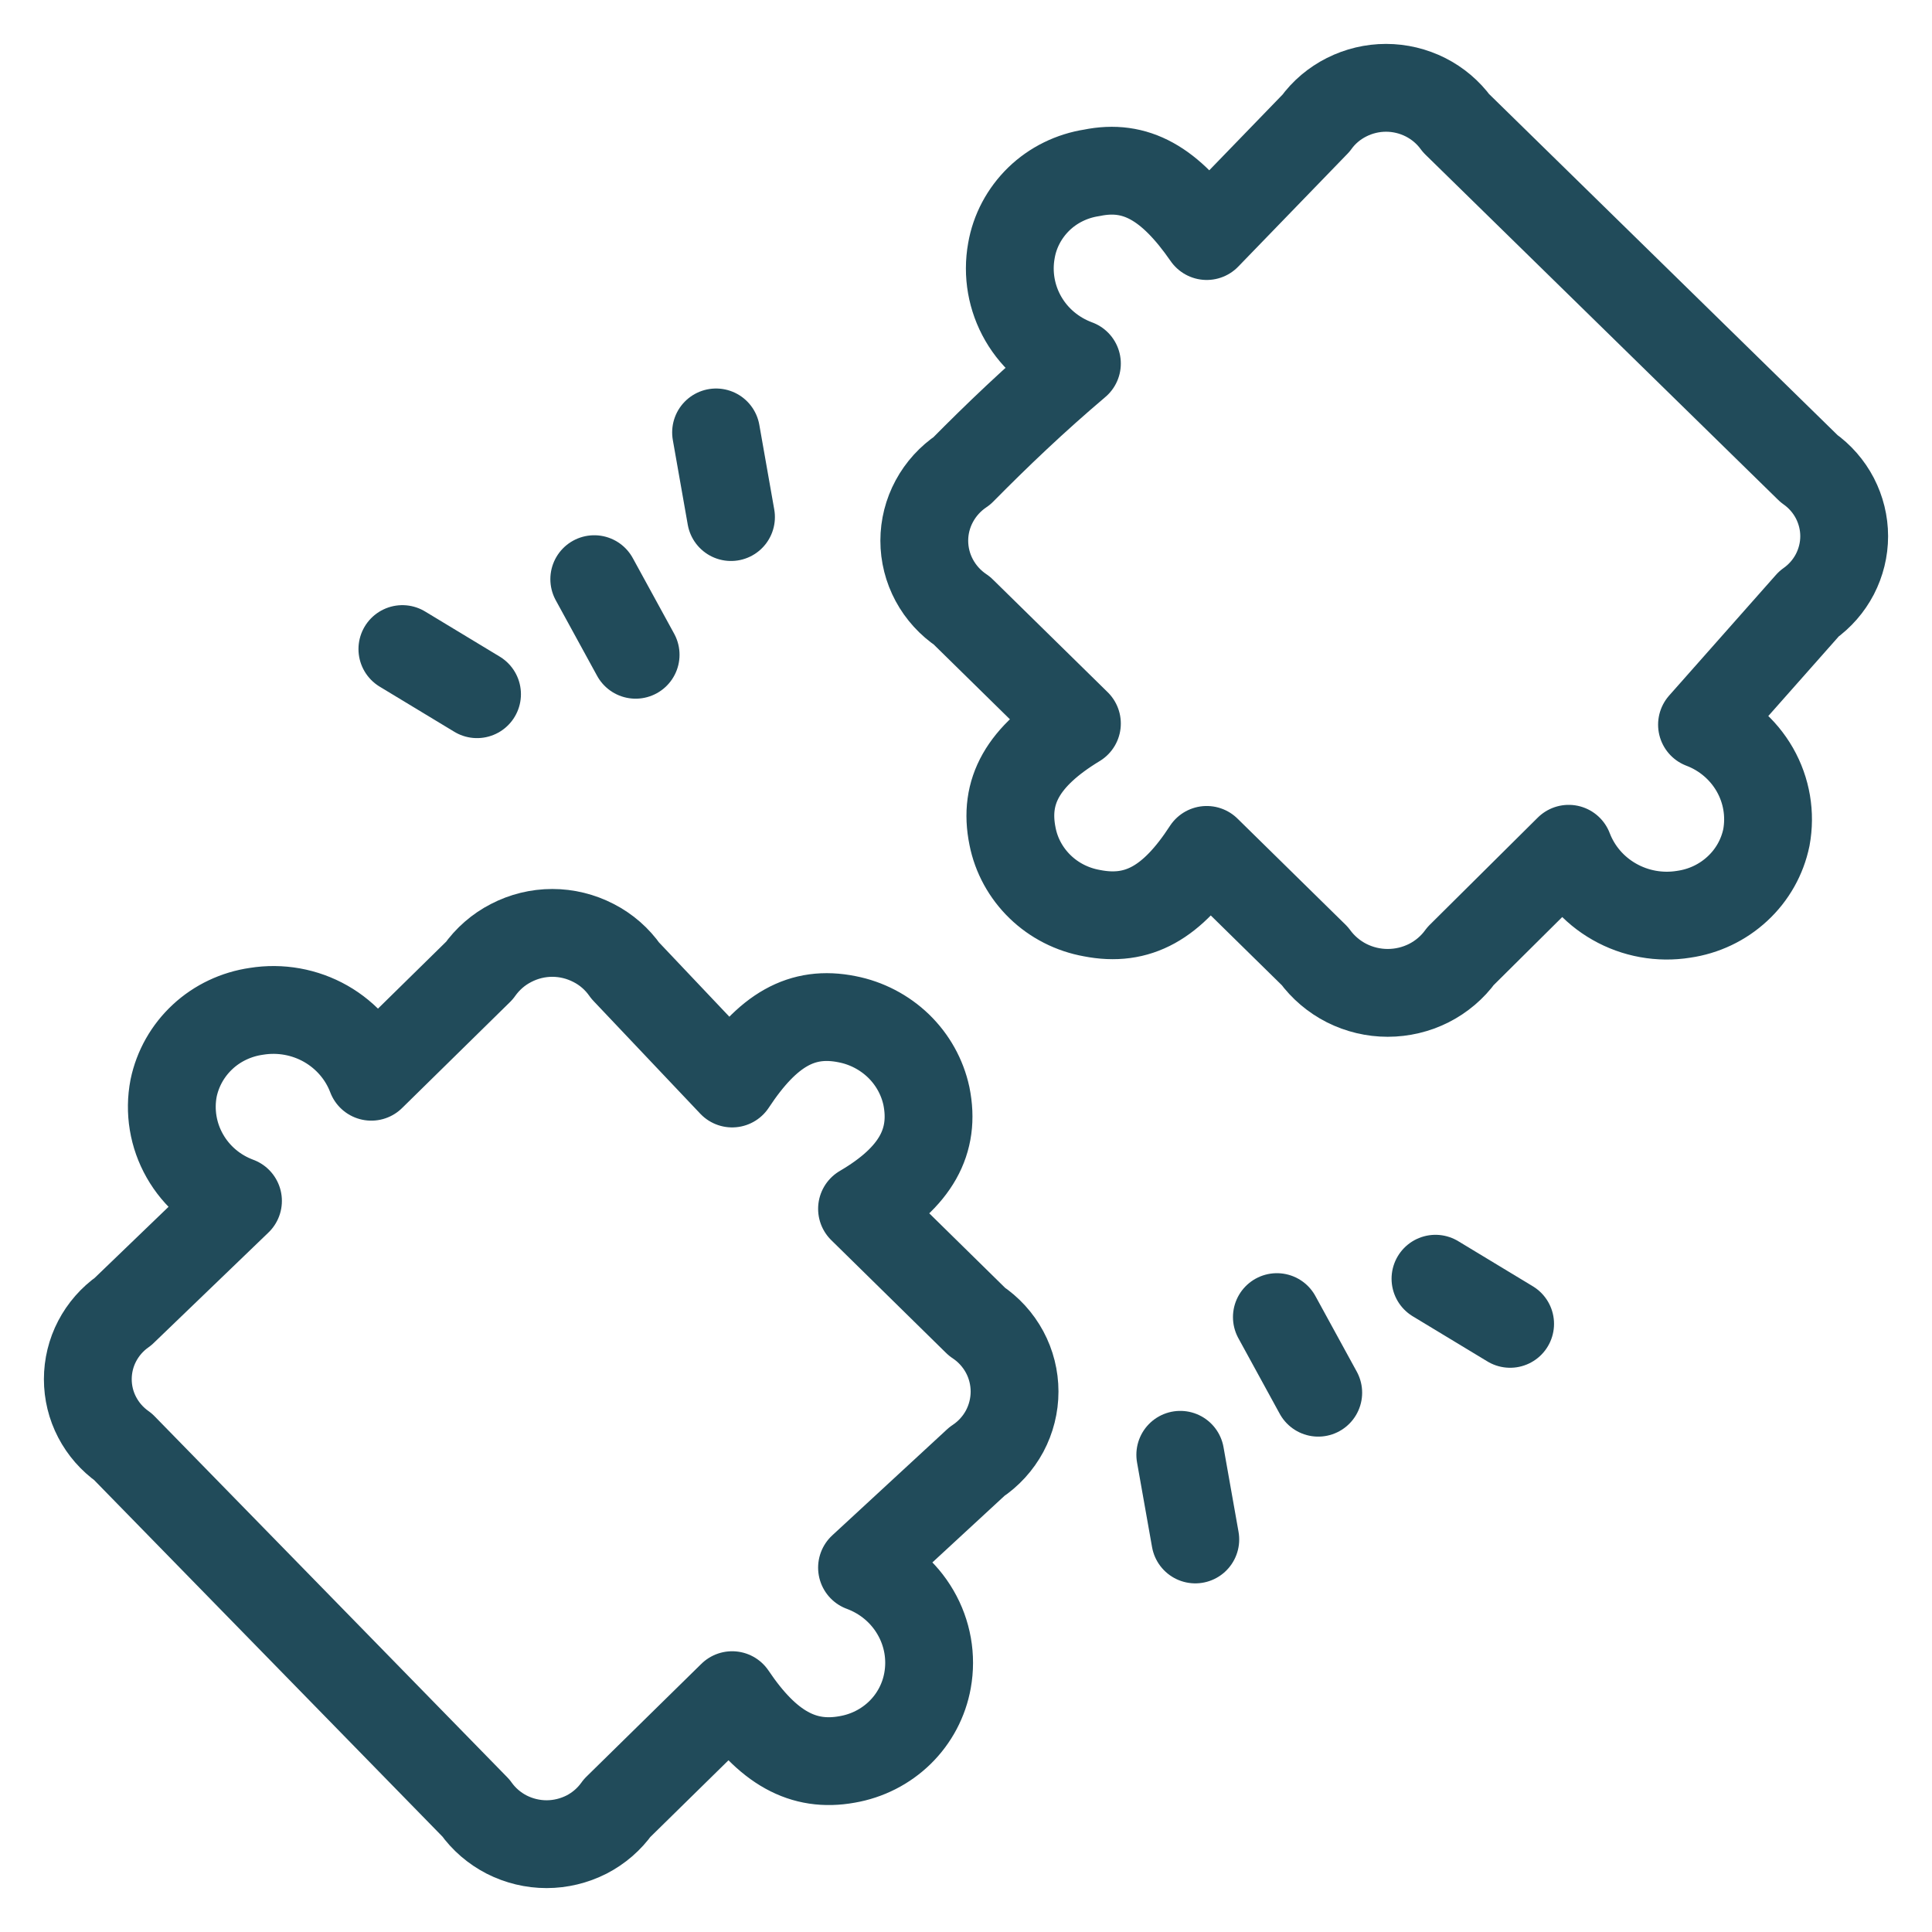 <svg width="22" height="22" viewBox="0 0 22 22" fill="none" xmlns="http://www.w3.org/2000/svg">
<path d="M2.71 13.675C2.453 13.58 2.239 13.399 2.105 13.163C1.971 12.928 1.926 12.654 1.977 12.39C2.024 12.166 2.139 11.963 2.308 11.806C2.476 11.65 2.69 11.549 2.92 11.516C3.192 11.472 3.471 11.522 3.71 11.658C3.948 11.794 4.132 12.007 4.228 12.261L5.458 11.053C5.551 10.921 5.675 10.812 5.82 10.738C5.964 10.663 6.125 10.623 6.289 10.623C6.453 10.623 6.614 10.663 6.759 10.738C6.904 10.812 7.028 10.921 7.12 11.053L8.337 12.338C8.743 11.722 9.135 11.503 9.646 11.606C9.867 11.649 10.07 11.755 10.231 11.91C10.391 12.065 10.502 12.263 10.549 12.48C10.653 12.994 10.431 13.405 9.816 13.765L11.124 15.05C11.257 15.138 11.365 15.257 11.44 15.396C11.514 15.534 11.553 15.689 11.553 15.846C11.553 16.003 11.514 16.158 11.44 16.297C11.365 16.436 11.257 16.555 11.124 16.643L9.816 17.851C10.073 17.946 10.289 18.126 10.425 18.361C10.562 18.596 10.61 18.87 10.562 19.136C10.522 19.36 10.413 19.567 10.249 19.728C10.085 19.889 9.874 19.996 9.646 20.035C9.148 20.125 8.743 19.907 8.337 19.303L7.028 20.588C6.938 20.715 6.818 20.819 6.678 20.891C6.537 20.962 6.382 21 6.224 21C6.066 21 5.91 20.962 5.77 20.891C5.63 20.819 5.509 20.715 5.419 20.588L1.402 16.476C1.277 16.388 1.176 16.272 1.106 16.138C1.036 16.004 1 15.856 1 15.705C1 15.555 1.036 15.406 1.106 15.272C1.176 15.138 1.277 15.022 1.402 14.934L2.71 13.675Z" stroke="#214B5A" stroke-linecap="round" stroke-linejoin="round"/>
<path d="M19.381 8.252C19.637 8.349 19.849 8.531 19.983 8.765C20.117 9 20.163 9.272 20.114 9.537C20.068 9.76 19.953 9.964 19.784 10.12C19.615 10.277 19.402 10.378 19.172 10.411C18.9 10.455 18.62 10.404 18.382 10.268C18.143 10.132 17.96 9.919 17.863 9.665L16.633 10.886C16.539 11.016 16.414 11.122 16.27 11.195C16.125 11.268 15.965 11.306 15.802 11.306C15.64 11.306 15.48 11.268 15.335 11.195C15.191 11.122 15.066 11.016 14.971 10.886L13.741 9.678C13.349 10.282 12.956 10.501 12.433 10.398C12.21 10.358 12.005 10.254 11.844 10.098C11.683 9.942 11.573 9.742 11.53 9.524C11.425 9.01 11.648 8.612 12.263 8.239L10.954 6.954C10.822 6.866 10.714 6.747 10.639 6.608C10.564 6.469 10.525 6.314 10.525 6.157C10.525 6 10.564 5.846 10.639 5.707C10.714 5.568 10.822 5.449 10.954 5.361C11.36 4.95 11.778 4.551 12.263 4.14C12.005 4.045 11.789 3.865 11.653 3.63C11.517 3.395 11.469 3.121 11.517 2.855C11.555 2.632 11.665 2.426 11.829 2.266C11.993 2.107 12.205 2.003 12.433 1.968C12.93 1.866 13.323 2.084 13.741 2.688L14.985 1.403C15.075 1.278 15.195 1.177 15.334 1.107C15.473 1.037 15.627 1 15.783 1C15.939 1 16.093 1.037 16.232 1.107C16.37 1.177 16.49 1.278 16.581 1.403L20.598 5.335C20.723 5.423 20.824 5.539 20.894 5.673C20.963 5.807 21 5.955 21 6.106C21 6.257 20.963 6.405 20.894 6.539C20.824 6.673 20.723 6.789 20.598 6.877L19.381 8.252Z" stroke="#214B5A" stroke-linecap="round" stroke-linejoin="round"/>
<path d="M13.44 16.566L13.611 17.53" stroke="#214B5A" stroke-linecap="round" stroke-linejoin="round"/>
<path d="M14.54 14.998L15.011 15.859" stroke="#214B5A" stroke-linecap="round" stroke-linejoin="round"/>
<path d="M16.346 14.561L17.196 15.075" stroke="#214B5A" stroke-linecap="round" stroke-linejoin="round"/>
<path d="M8.324 5.888L8.154 4.924" stroke="#214B5A" stroke-linecap="round" stroke-linejoin="round"/>
<path d="M7.238 7.456L6.767 6.595" stroke="#214B5A" stroke-linecap="round" stroke-linejoin="round"/>
<path d="M5.432 7.905L4.582 7.391" stroke="#214B5A" stroke-linecap="round" stroke-linejoin="round"/>
</svg>
